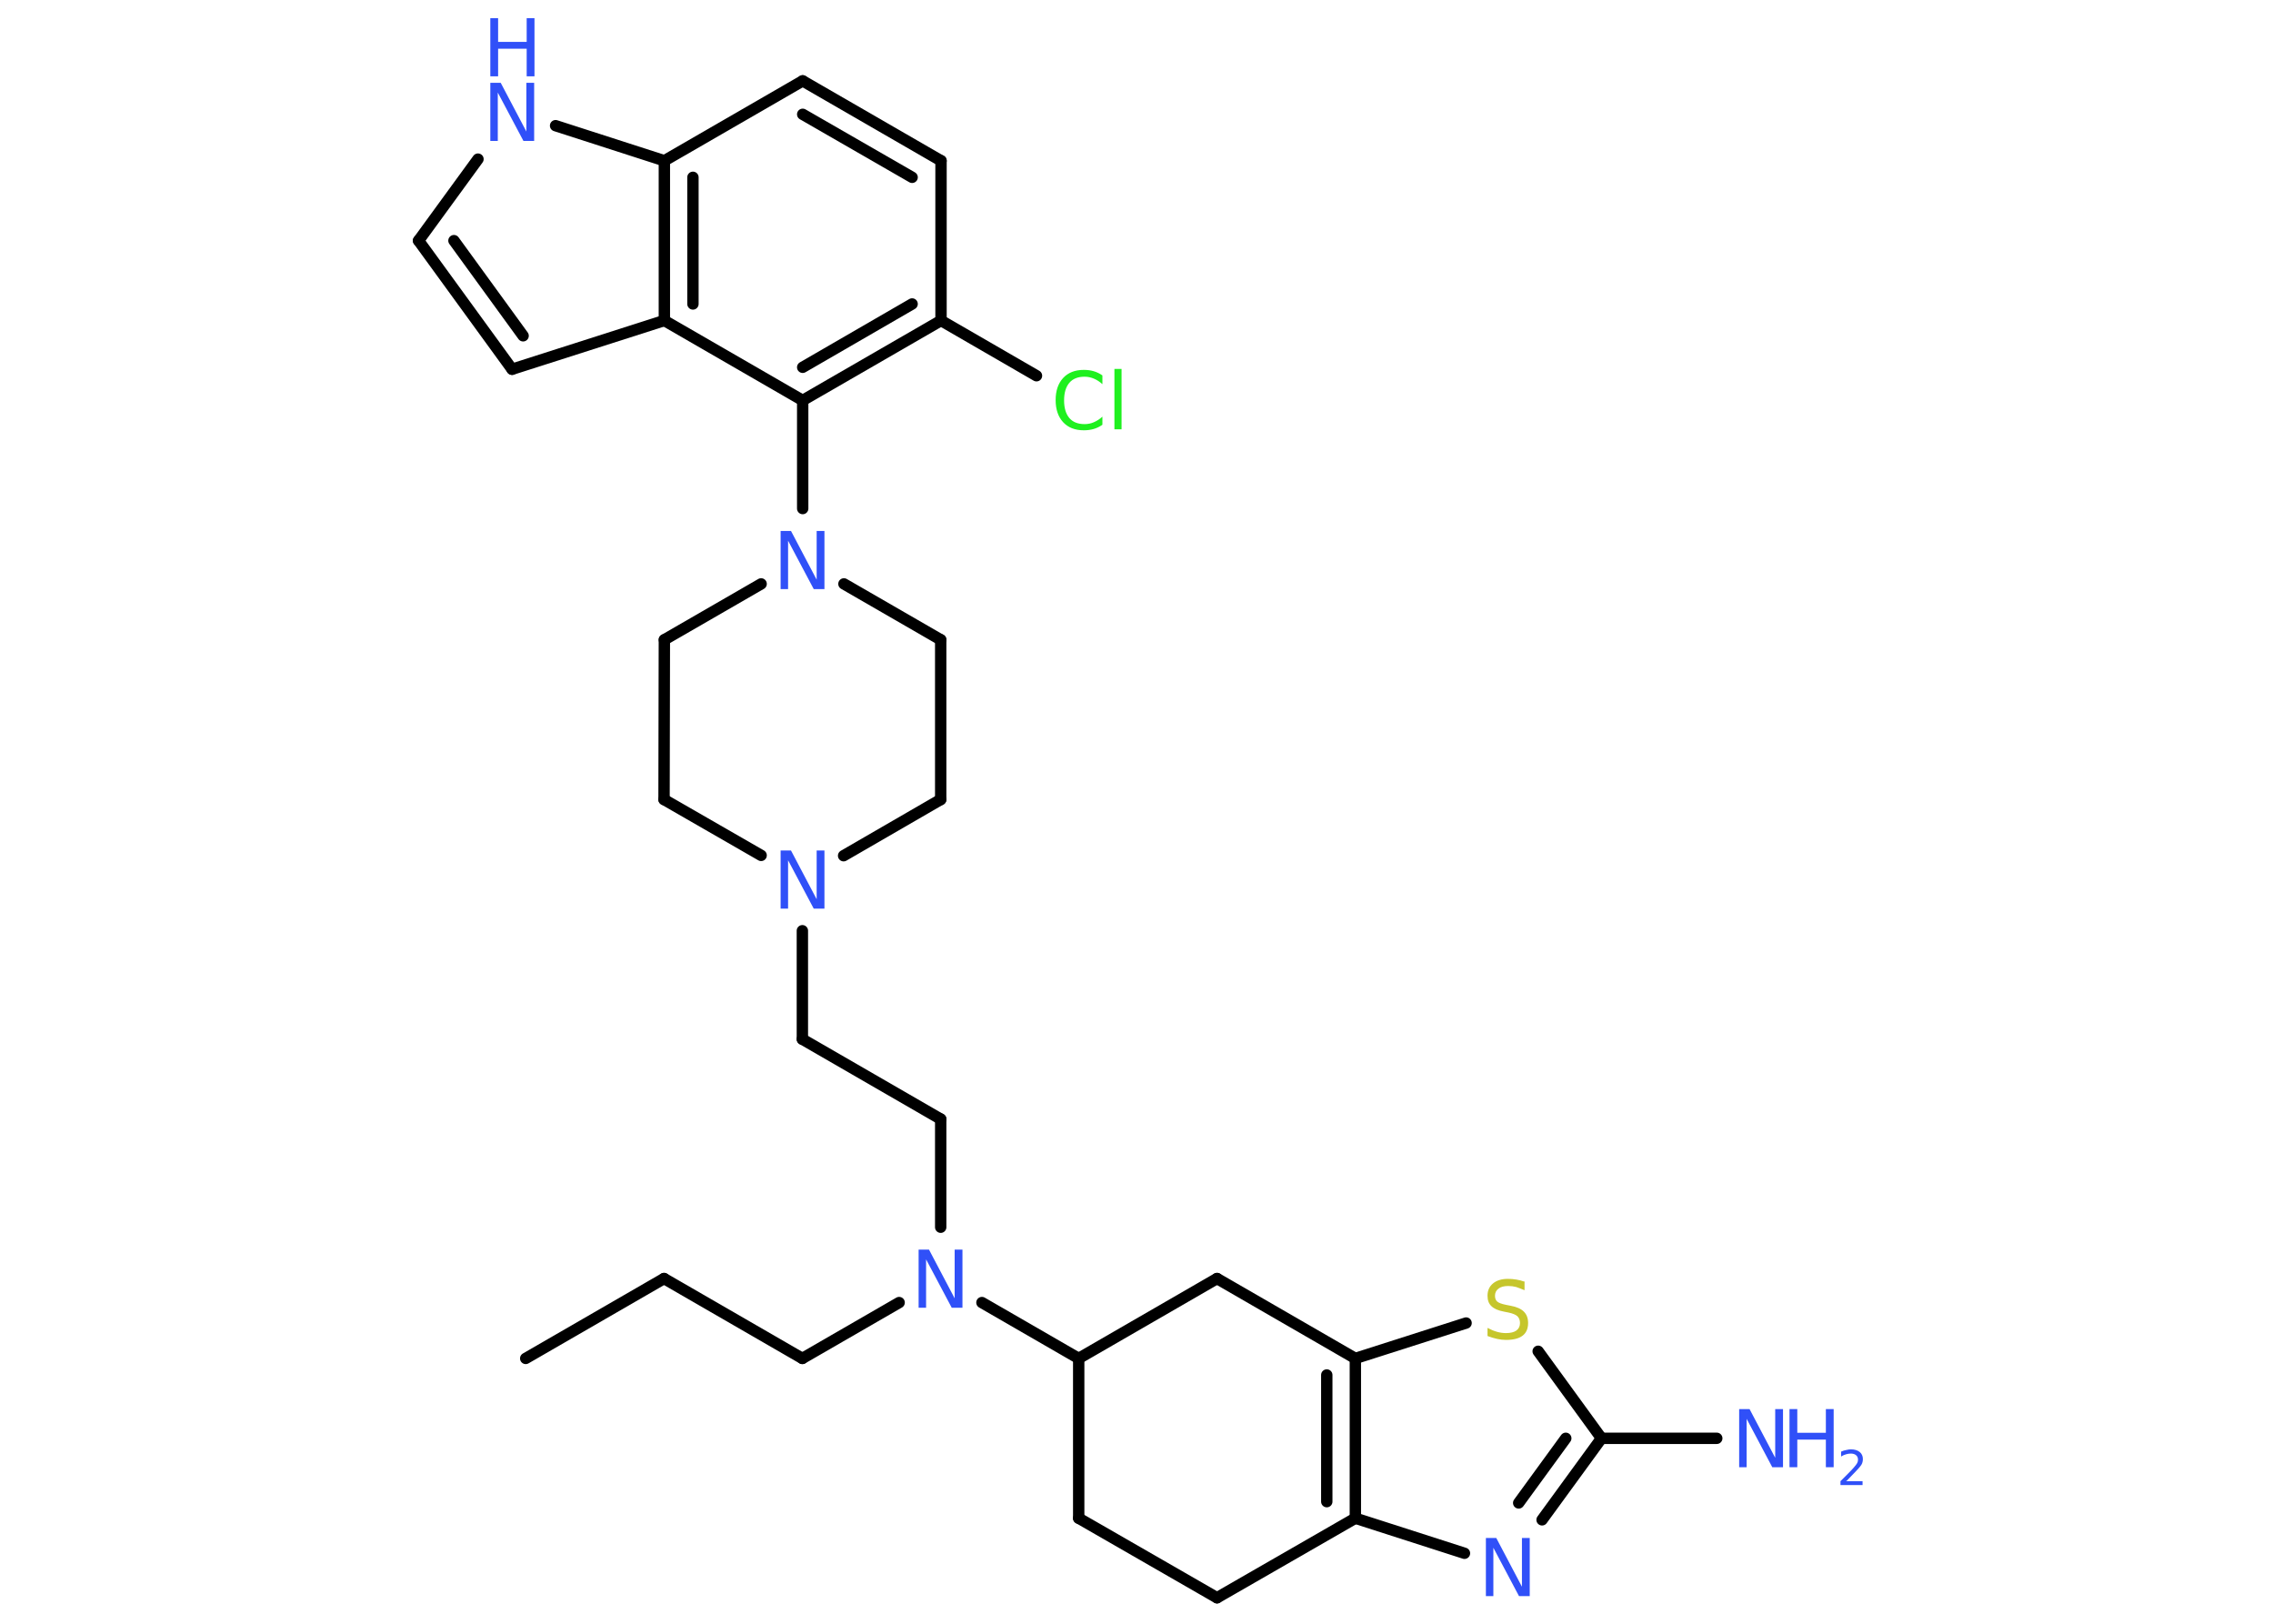 <?xml version='1.0' encoding='UTF-8'?>
<!DOCTYPE svg PUBLIC "-//W3C//DTD SVG 1.1//EN" "http://www.w3.org/Graphics/SVG/1.1/DTD/svg11.dtd">
<svg version='1.2' xmlns='http://www.w3.org/2000/svg' xmlns:xlink='http://www.w3.org/1999/xlink' width='70.0mm' height='50.0mm' viewBox='0 0 70.0 50.0'>
  <desc>Generated by the Chemistry Development Kit (http://github.com/cdk)</desc>
  <g stroke-linecap='round' stroke-linejoin='round' stroke='#000000' stroke-width='.35' fill='#3050F8'>
    <rect x='.0' y='.0' width='70.0' height='50.0' fill='#FFFFFF' stroke='none'/>
    <g id='mol1' class='mol'>
      <line id='mol1bnd1' class='bond' x1='16.19' y1='41.83' x2='20.45' y2='39.37'/>
      <line id='mol1bnd2' class='bond' x1='20.45' y1='39.37' x2='24.71' y2='41.83'/>
      <line id='mol1bnd3' class='bond' x1='24.71' y1='41.83' x2='27.69' y2='40.11'/>
      <line id='mol1bnd4' class='bond' x1='28.97' y1='37.79' x2='28.97' y2='34.46'/>
      <line id='mol1bnd5' class='bond' x1='28.97' y1='34.46' x2='24.71' y2='32.0'/>
      <line id='mol1bnd6' class='bond' x1='24.71' y1='32.0' x2='24.71' y2='28.66'/>
      <line id='mol1bnd7' class='bond' x1='25.98' y1='26.35' x2='28.97' y2='24.62'/>
      <line id='mol1bnd8' class='bond' x1='28.97' y1='24.62' x2='28.97' y2='19.7'/>
      <line id='mol1bnd9' class='bond' x1='28.97' y1='19.7' x2='25.99' y2='17.98'/>
      <line id='mol1bnd10' class='bond' x1='24.72' y1='15.66' x2='24.72' y2='12.33'/>
      <g id='mol1bnd11' class='bond'>
        <line x1='24.72' y1='12.33' x2='28.98' y2='9.87'/>
        <line x1='24.72' y1='11.31' x2='28.09' y2='9.36'/>
      </g>
      <line id='mol1bnd12' class='bond' x1='28.98' y1='9.87' x2='31.92' y2='11.57'/>
      <line id='mol1bnd13' class='bond' x1='28.98' y1='9.87' x2='28.98' y2='4.95'/>
      <g id='mol1bnd14' class='bond'>
        <line x1='28.98' y1='4.95' x2='24.72' y2='2.49'/>
        <line x1='28.09' y1='5.46' x2='24.72' y2='3.52'/>
      </g>
      <line id='mol1bnd15' class='bond' x1='24.72' y1='2.49' x2='20.46' y2='4.95'/>
      <line id='mol1bnd16' class='bond' x1='20.46' y1='4.95' x2='17.11' y2='3.87'/>
      <line id='mol1bnd17' class='bond' x1='14.72' y1='4.9' x2='12.89' y2='7.41'/>
      <g id='mol1bnd18' class='bond'>
        <line x1='12.89' y1='7.41' x2='15.77' y2='11.37'/>
        <line x1='13.98' y1='7.41' x2='16.11' y2='10.34'/>
      </g>
      <line id='mol1bnd19' class='bond' x1='15.77' y1='11.37' x2='20.46' y2='9.87'/>
      <line id='mol1bnd20' class='bond' x1='24.72' y1='12.33' x2='20.46' y2='9.87'/>
      <g id='mol1bnd21' class='bond'>
        <line x1='20.46' y1='4.95' x2='20.46' y2='9.87'/>
        <line x1='21.34' y1='5.46' x2='21.34' y2='9.36'/>
      </g>
      <line id='mol1bnd22' class='bond' x1='23.44' y1='17.98' x2='20.46' y2='19.7'/>
      <line id='mol1bnd23' class='bond' x1='20.46' y1='19.7' x2='20.45' y2='24.62'/>
      <line id='mol1bnd24' class='bond' x1='23.44' y1='26.34' x2='20.45' y2='24.62'/>
      <line id='mol1bnd25' class='bond' x1='30.24' y1='40.11' x2='33.22' y2='41.83'/>
      <line id='mol1bnd26' class='bond' x1='33.22' y1='41.83' x2='33.22' y2='46.75'/>
      <line id='mol1bnd27' class='bond' x1='33.22' y1='46.75' x2='37.48' y2='49.2'/>
      <line id='mol1bnd28' class='bond' x1='37.48' y1='49.2' x2='41.74' y2='46.75'/>
      <line id='mol1bnd29' class='bond' x1='41.74' y1='46.75' x2='45.1' y2='47.83'/>
      <g id='mol1bnd30' class='bond'>
        <line x1='47.49' y1='46.8' x2='49.32' y2='44.29'/>
        <line x1='46.77' y1='46.28' x2='48.22' y2='44.29'/>
      </g>
      <line id='mol1bnd31' class='bond' x1='49.32' y1='44.29' x2='52.87' y2='44.29'/>
      <line id='mol1bnd32' class='bond' x1='49.32' y1='44.29' x2='47.37' y2='41.61'/>
      <line id='mol1bnd33' class='bond' x1='45.15' y1='40.74' x2='41.74' y2='41.83'/>
      <g id='mol1bnd34' class='bond'>
        <line x1='41.74' y1='46.75' x2='41.74' y2='41.83'/>
        <line x1='40.86' y1='46.24' x2='40.86' y2='42.34'/>
      </g>
      <line id='mol1bnd35' class='bond' x1='41.74' y1='41.83' x2='37.48' y2='39.37'/>
      <line id='mol1bnd36' class='bond' x1='33.22' y1='41.83' x2='37.48' y2='39.37'/>
      <path id='mol1atm4' class='atom' d='M28.29 38.48h.32l.79 1.5v-1.5h.24v1.79h-.33l-.79 -1.49v1.49h-.23v-1.79z' stroke='none'/>
      <path id='mol1atm7' class='atom' d='M24.04 26.19h.32l.79 1.5v-1.5h.24v1.79h-.33l-.79 -1.49v1.49h-.23v-1.79z' stroke='none'/>
      <path id='mol1atm10' class='atom' d='M24.04 16.35h.32l.79 1.5v-1.5h.24v1.79h-.33l-.79 -1.49v1.49h-.23v-1.79z' stroke='none'/>
      <path id='mol1atm13' class='atom' d='M33.95 11.57v.26q-.12 -.11 -.26 -.17q-.14 -.06 -.29 -.06q-.31 .0 -.47 .19q-.16 .19 -.16 .54q.0 .35 .16 .54q.16 .19 .47 .19q.16 .0 .29 -.06q.14 -.06 .26 -.17v.25q-.13 .09 -.27 .13q-.14 .04 -.3 .04q-.41 .0 -.64 -.25q-.23 -.25 -.23 -.68q.0 -.43 .23 -.68q.23 -.25 .64 -.25q.16 .0 .3 .04q.14 .04 .27 .13zM34.32 11.36h.22v1.86h-.22v-1.86z' stroke='none' fill='#1FF01F'/>
      <g id='mol1atm17' class='atom'>
        <path d='M15.1 2.55h.32l.79 1.5v-1.5h.24v1.79h-.33l-.79 -1.49v1.49h-.23v-1.79z' stroke='none'/>
        <path d='M15.1 .56h.24v.73h.88v-.73h.24v1.79h-.24v-.85h-.88v.85h-.24v-1.79z' stroke='none'/>
      </g>
      <path id='mol1atm27' class='atom' d='M45.76 47.36h.32l.79 1.5v-1.5h.24v1.79h-.33l-.79 -1.49v1.49h-.23v-1.79z' stroke='none'/>
      <g id='mol1atm29' class='atom'>
        <path d='M53.56 43.39h.32l.79 1.5v-1.5h.24v1.79h-.33l-.79 -1.49v1.49h-.23v-1.79z' stroke='none'/>
        <path d='M55.11 43.39h.24v.73h.88v-.73h.24v1.79h-.24v-.85h-.88v.85h-.24v-1.79z' stroke='none'/>
        <path d='M56.85 45.61h.51v.12h-.68v-.12q.08 -.08 .23 -.23q.14 -.14 .18 -.19q.07 -.08 .1 -.13q.03 -.05 .03 -.11q.0 -.09 -.06 -.14q-.06 -.05 -.16 -.05q-.07 .0 -.14 .02q-.08 .02 -.16 .07v-.15q.09 -.04 .16 -.05q.08 -.02 .14 -.02q.17 .0 .27 .08q.1 .08 .1 .22q.0 .07 -.02 .12q-.02 .06 -.09 .14q-.02 .02 -.11 .12q-.1 .1 -.27 .28z' stroke='none'/>
      </g>
      <path id='mol1atm30' class='atom' d='M46.95 39.49v.24q-.14 -.06 -.26 -.1q-.12 -.03 -.24 -.03q-.2 .0 -.3 .08q-.11 .08 -.11 .22q.0 .12 .07 .18q.07 .06 .27 .1l.15 .03q.27 .05 .4 .18q.13 .13 .13 .35q.0 .26 -.17 .39q-.17 .13 -.51 .13q-.13 .0 -.27 -.03q-.14 -.03 -.3 -.09v-.25q.15 .08 .29 .12q.14 .04 .28 .04q.21 .0 .32 -.08q.11 -.08 .11 -.23q.0 -.13 -.08 -.21q-.08 -.07 -.26 -.11l-.15 -.03q-.27 -.05 -.39 -.17q-.12 -.11 -.12 -.32q.0 -.24 .17 -.38q.17 -.14 .46 -.14q.12 .0 .25 .02q.13 .02 .27 .07z' stroke='none' fill='#C6C62C'/>
    </g>
  </g>
</svg>
